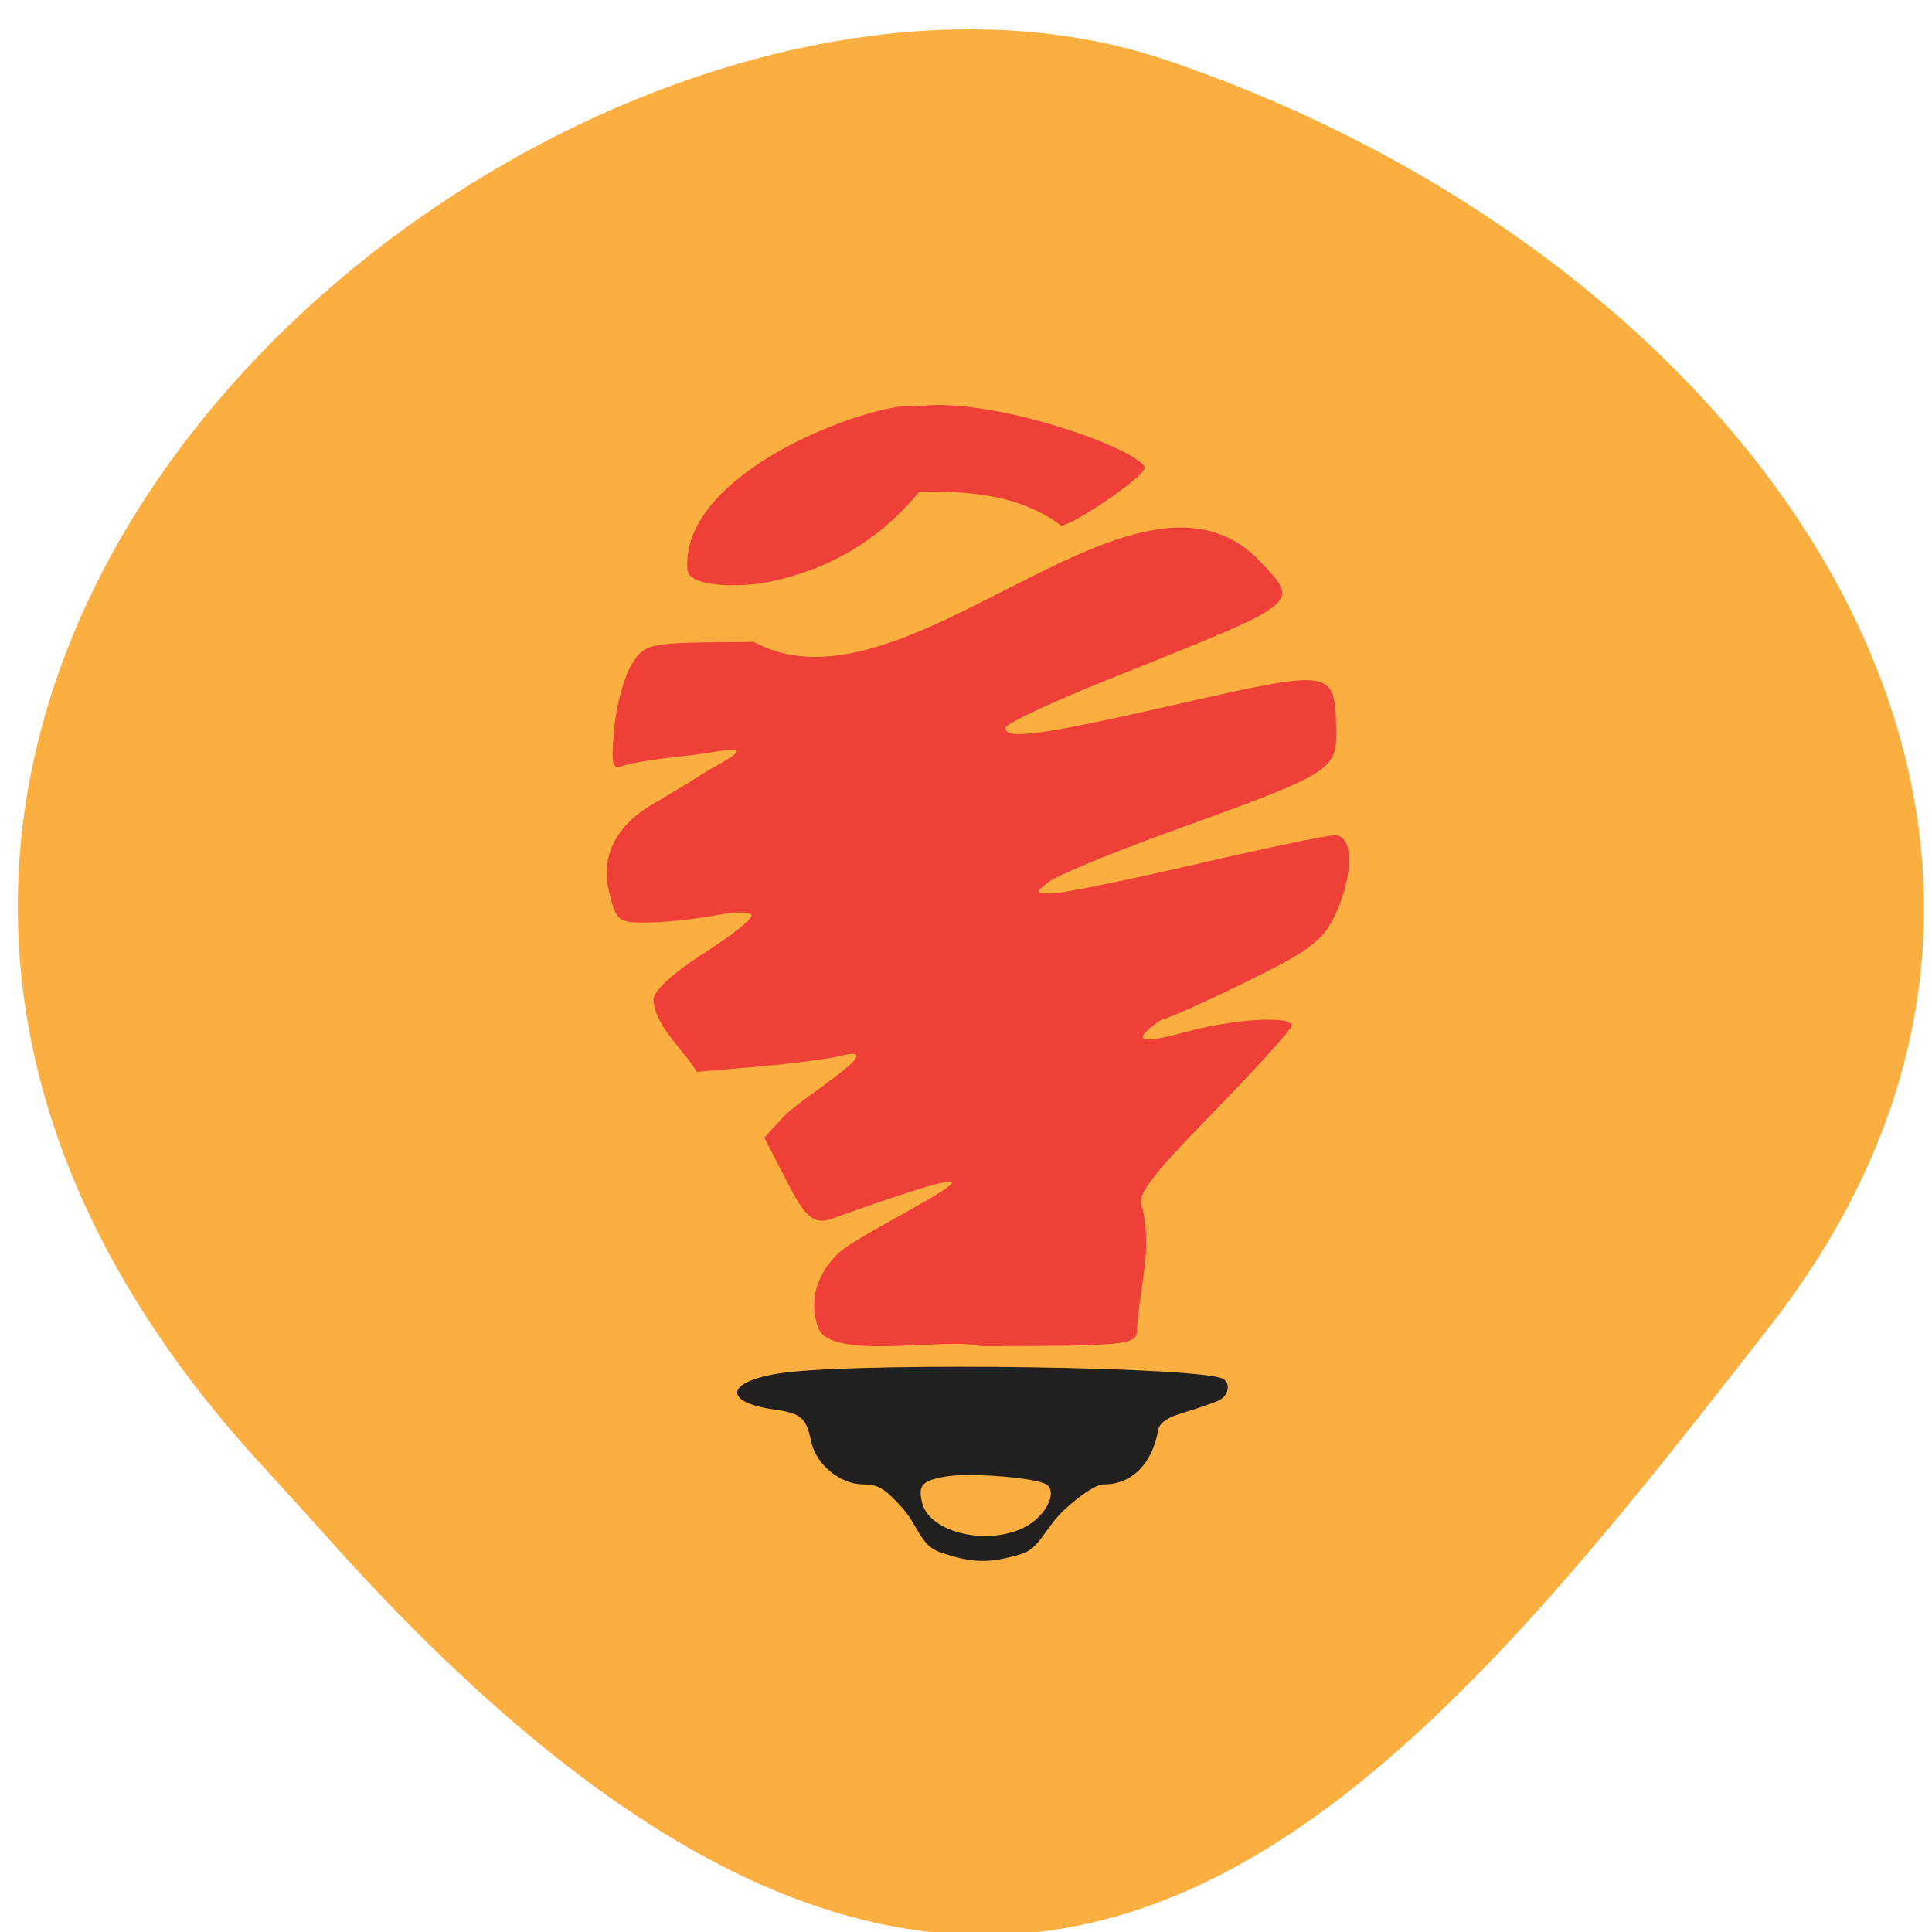 <svg xmlns="http://www.w3.org/2000/svg" viewBox="0 0 256 256"><defs><clipPath><path d="M 0,64 H64 V128 H0 z"/></clipPath></defs><g fill="#faaf40" color="#000"><path d="m -1364.44 1637.2 c 46.11 -98.28 -115.29 -141.94 -177.55 -101.93 -62.25 40.01 -83.52 108.58 -13.01 143.08 70.51 34.501 139.38 67.53 185.49 -30.762 z" transform="matrix(-0.958 0.345 0.472 1.203 -2047.26 -1306.96)"/></g><g transform="matrix(1.149 0 0 1.168 -22.365 -32.38)"><g fill="#ee4036" transform="matrix(0.87 0 0 0.876 22.539 20.413)"><path d="m 104.93 180.33 c -1.26 -3.405 -0.294 -6.906 2.673 -9.694 3.45 -3.241 32.589 -16.16 -0.924 -4.438 -2.805 0.981 -3.959 -1.16 -6.214 -5.43 l -2.688 -5.09 l 2.475 -2.635 c 1.68 -2.057 14.924 -9.782 7.512 -7.938 -1.342 0.359 -6.15 0.968 -10.684 1.354 l -8.243 0.701 c -1.715 -2.835 -5.597 -5.947 -5.751 -9.383 0 -1.081 2.685 -3.505 6.497 -5.864 3.573 -2.212 6.502 -4.449 6.508 -4.973 0.007 -0.534 -2.01 -0.57 -4.598 -0.083 -2.536 0.478 -6.563 0.907 -8.949 0.952 -4.121 0.079 -4.389 -0.118 -5.326 -3.911 -1.173 -4.749 0.891 -8.711 6.03 -11.568 1.774 -0.987 5.03 -2.922 7.229 -4.299 7.697 -4.03 1.519 -2.262 -2.85 -1.836 -3.769 0.368 -7.622 0.964 -8.562 1.324 -1.457 0.559 -1.63 -0.161 -1.177 -4.882 0.293 -3.046 1.35 -6.786 2.349 -8.311 1.793 -2.737 2.01 -2.774 16.17 -2.844 19.799 10.544 49.698 -26.17 66.36 -11.153 6.225 6.41 7.318 5.516 -19.744 16.15 -7.308 2.871 -13.288 5.622 -13.288 6.114 0 1.611 4.624 0.988 23.05 -3.107 20.322 -4.517 20.632 -4.471 20.79 3.113 0.116 5.545 -0.207 5.744 -21.792 13.378 -7.863 2.781 -15.185 5.73 -16.271 6.554 -1.883 1.428 -1.871 1.499 0.275 1.532 1.238 0.019 9.781 -1.67 18.983 -3.754 9.203 -2.084 17.586 -3.792 18.63 -3.797 2.521 -0.011 2.536 5.09 0.029 10.346 -1.576 3.305 -3.446 4.671 -11.928 8.715 -5.533 2.638 -10.489 4.796 -11.02 4.796 -6.36 4.154 1.049 2.182 3.117 1.627 6.331 -1.699 14.1 -2.158 14.1 -0.833 0 0.437 -4.688 5.5 -10.418 11.251 -8.796 8.829 -10.252 10.774 -9.357 12.494 1.31 5.578 -0.461 10.06 -0.757 15.868 -0.072 1.739 -1.816 1.898 -20.724 1.898 -4.346 -1.211 -19.828 1.982 -21.511 -2.342 z"/><path d="m 87.59 82.07 c -1.279 -16.514 41.934 -26.592 28.608 -18.09 c -0.327 4.351 8.166 0.912 5.805 3.442 -2.36 2.53 -8.138 13.254 -23.659 16.288 -3.985 0.779 -10.754 0.641 -10.754 -1.641 z"/><path d="m 102.43 72.23 l 12.406 -10.01 c 5.788 -4.67 31.365 3.356 33.363 6.589 0.557 0.902 -9.568 7.662 -11.11 7.585 -9.678 -7.107 -23.565 -3.175 -34.657 -4.164 z"/></g><path d="m 127.81 203.79 c -2.178 -0.757 -2.527 -3.071 -4.254 -4.964 -2.055 -2.254 -2.821 -2.709 -4.556 -2.709 -2.642 0 -5.436 -2.265 -5.985 -4.852 -0.576 -2.712 -1.155 -3.207 -4.255 -3.636 -6.354 -0.88 -5.539 -3.477 1.839 -4.258 10.265 -1.087 47.49 -0.587 49.931 0.787 0.873 0.492 0.653 1.966 -0.622 2.491 -0.794 0.327 -2.62 0.942 -4.059 1.367 -1.814 0.536 -2.679 1.132 -2.824 1.945 -0.678 3.822 -3.04 6.156 -6.229 6.156 -0.888 0 -2.618 1.09 -4.604 2.9 -2.145 1.955 -2.842 4.37 -4.895 4.983 -3.652 1.092 -5.683 1.111 -9.486 -0.211 z m 9.988 -2.902 c 2.336 -1.257 3.648 -3.944 2.328 -4.766 -1.237 -0.77 -8.86 -1.359 -11.586 -0.895 -2.76 0.469 -3.23 0.985 -2.729 2.994 0.854 3.427 7.731 4.957 11.987 2.667 z" fill="#221f1f"/></g></svg>